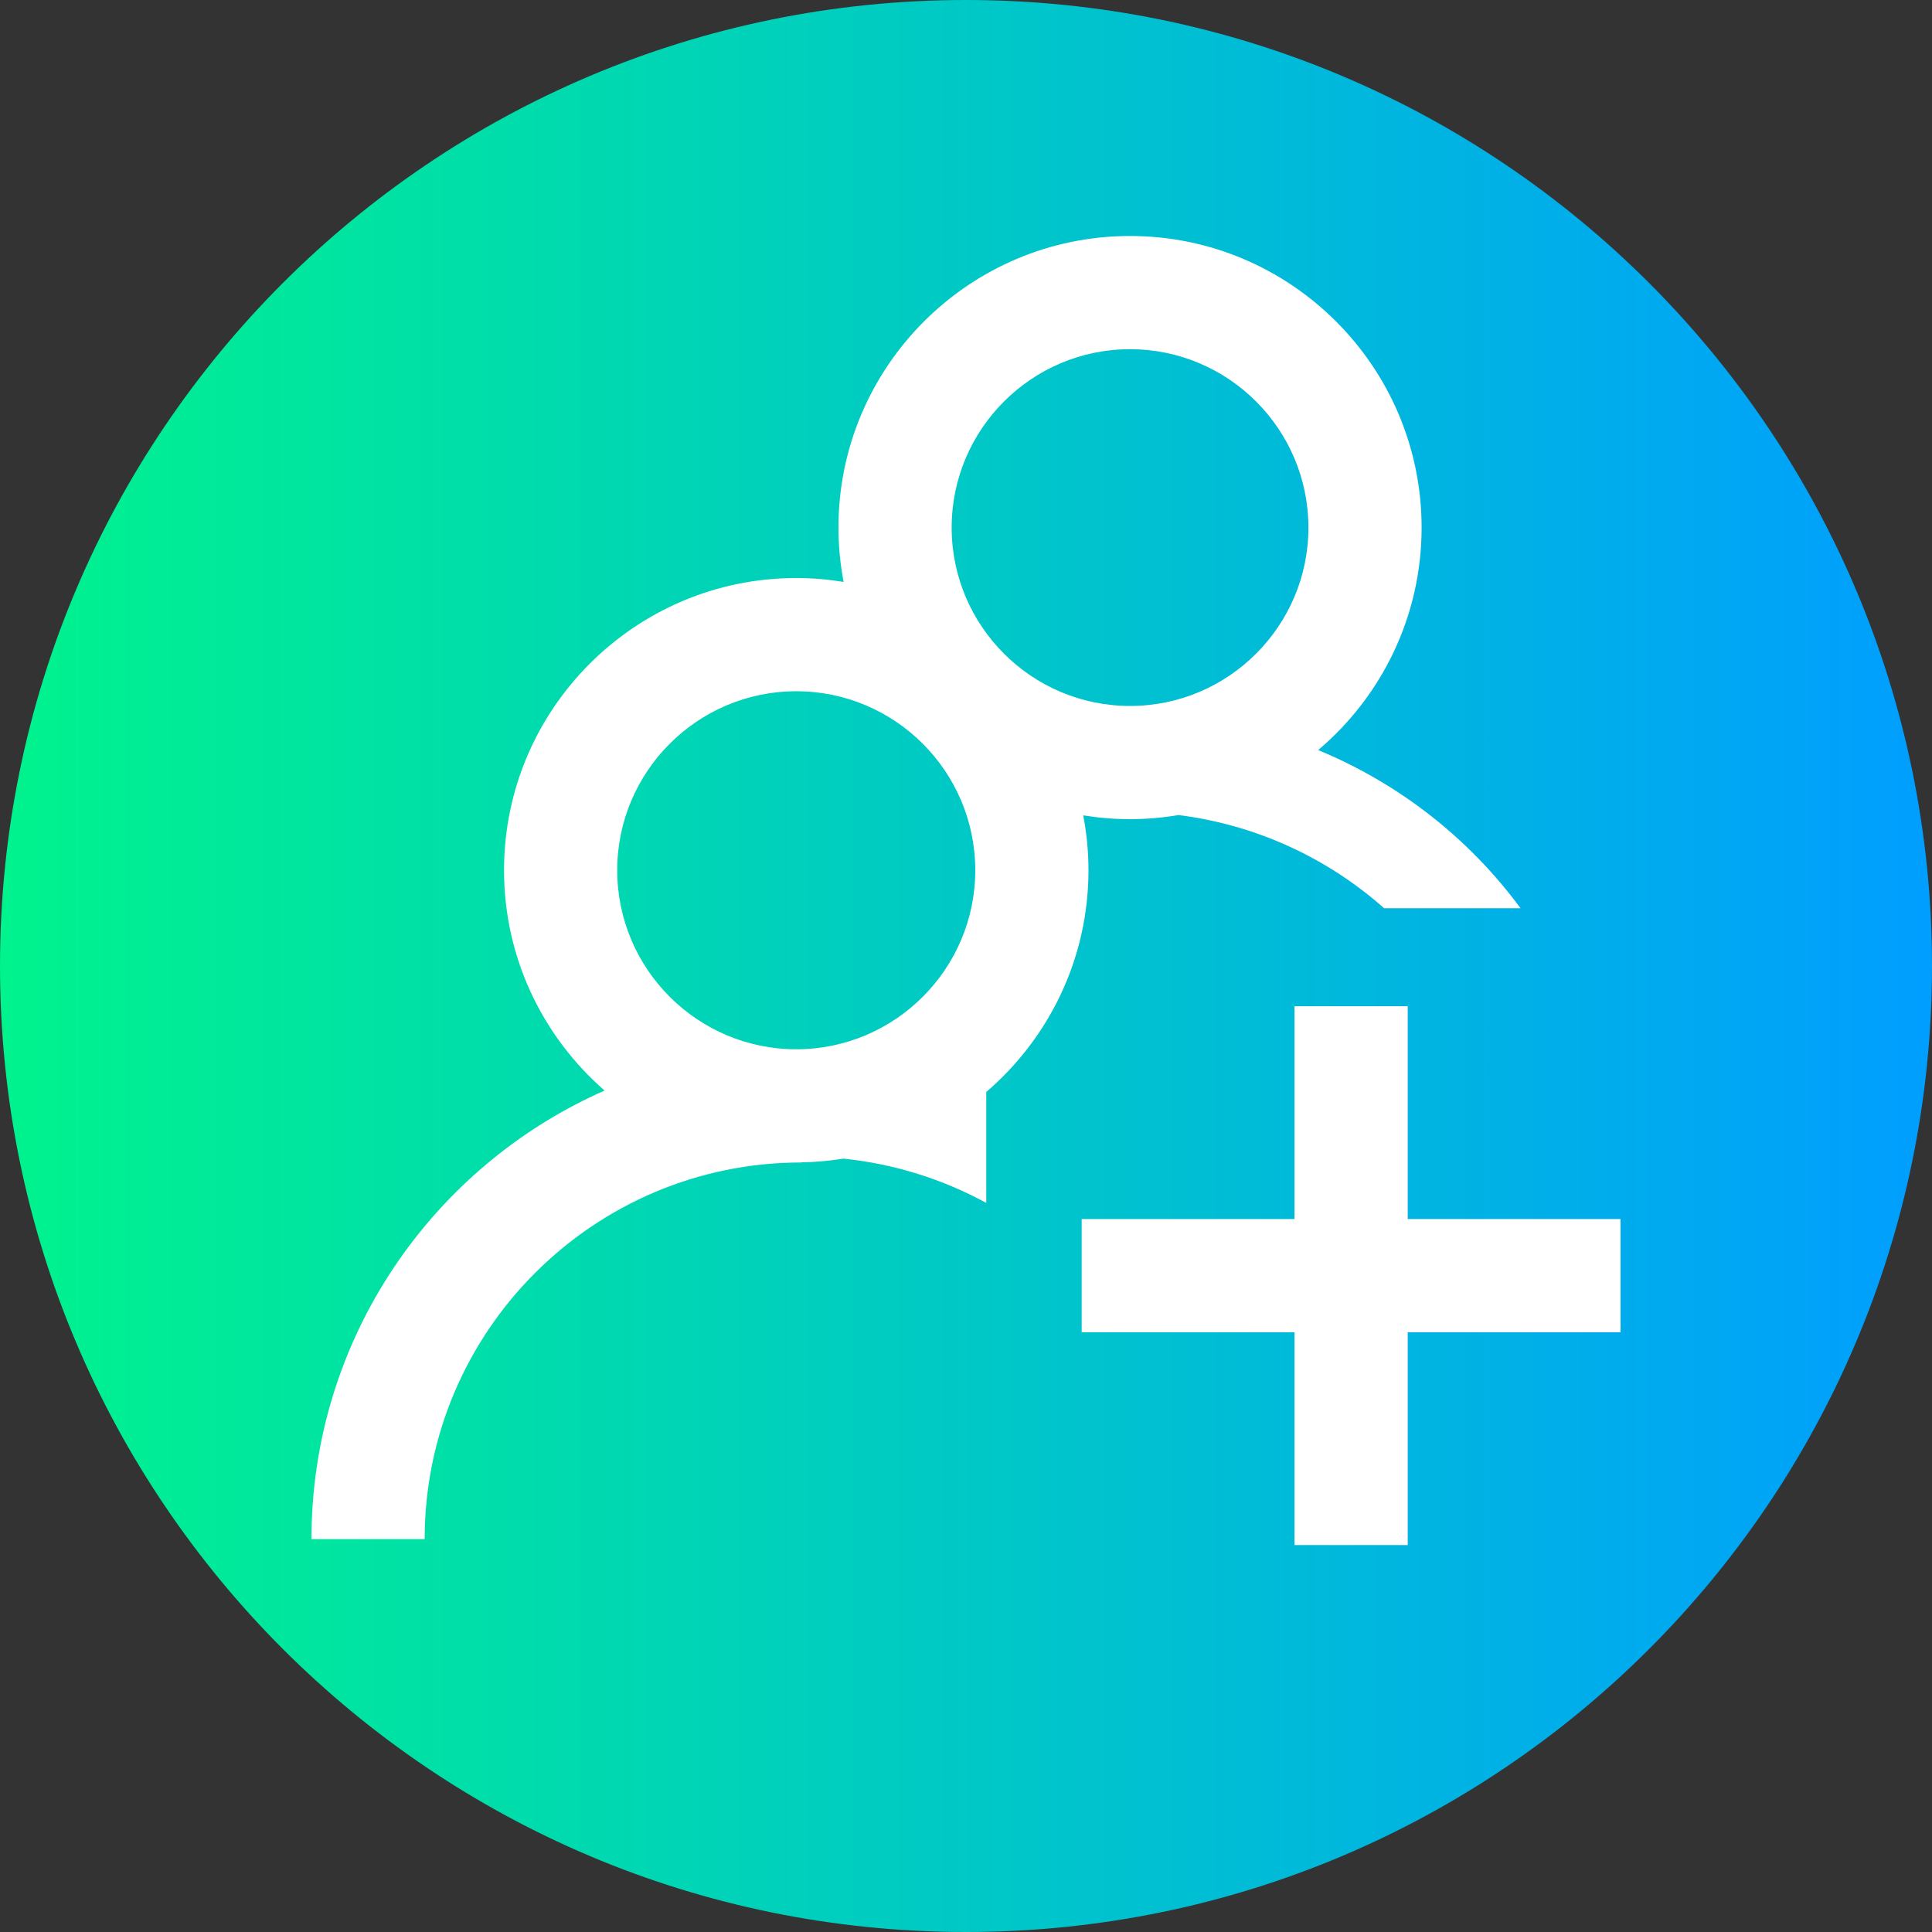 <svg height="512pt" viewBox="0 0 512 512" width="512pt" xmlns="http://www.w3.org/2000/svg" xmlns:xlink="http://www.w3.org/1999/xlink"><rect x="0" y="0" width="512" height="512" fill="#333333" stroke="none"/><linearGradient id="a" gradientUnits="userSpaceOnUse" x1="0" x2="512" y1="256" y2="256"><stop offset="0" stop-color="#00f38d"/><stop offset="1" stop-color="#009eff"/></linearGradient><path d="m512 256c0 141.387-114.613 256-256 256s-256-114.613-256-256 114.613-256 256-256 256 114.613 256 256zm0 0" fill="url(#a)"/><g fill="#fff"><path d="m429.457 323.059h-56.398v-56.402h-30v56.402h-56.402v30h56.402v56.398h30v-56.398h56.398zm0 0"/><path d="m288.457 230.629c0-4.977-.488-9.836-1.391-14.551 4.043.656 8.184 1.008 12.406 1.008 4.379 0 8.668-.383 12.848-1.086 20.754 2.602 39.582 11.48 54.492 24.699h36.152c-13.648-18.535-32.16-33.047-53.633-41.918 16.75-14.184 27.41-35.348 27.41-58.969 0-42.605-34.664-77.27-77.27-77.27-42.609 0-77.273 34.664-77.273 77.27 0 4.926.484 9.734 1.367 14.406-4.086-.668-8.277-1.035-12.551-1.035-42.703 0-77.441 34.742-77.441 77.445 0 23.277 10.34 44.176 26.648 58.383-45.691 20.117-77.68 65.828-77.68 118.871h30c0-55.035 44.777-99.812 99.816-99.812v-.035c3.789-.062 7.52-.395 11.16-.988 13.586 1.402 26.387 5.492 37.852 11.738v-29.395c16.562-14.215 27.086-35.277 27.086-58.762zm11.016-138.086c26.066 0 47.27 21.207 47.27 47.27 0 26.066-21.203 47.273-47.27 47.273s-47.273-21.207-47.273-47.273c0-26.062 21.207-47.27 47.273-47.27zm-88.457 90.645c26.16 0 47.441 21.281 47.441 47.441s-21.281 47.441-47.441 47.441-47.445-21.281-47.445-47.441 21.285-47.441 47.445-47.441zm0 0"/></g></svg>